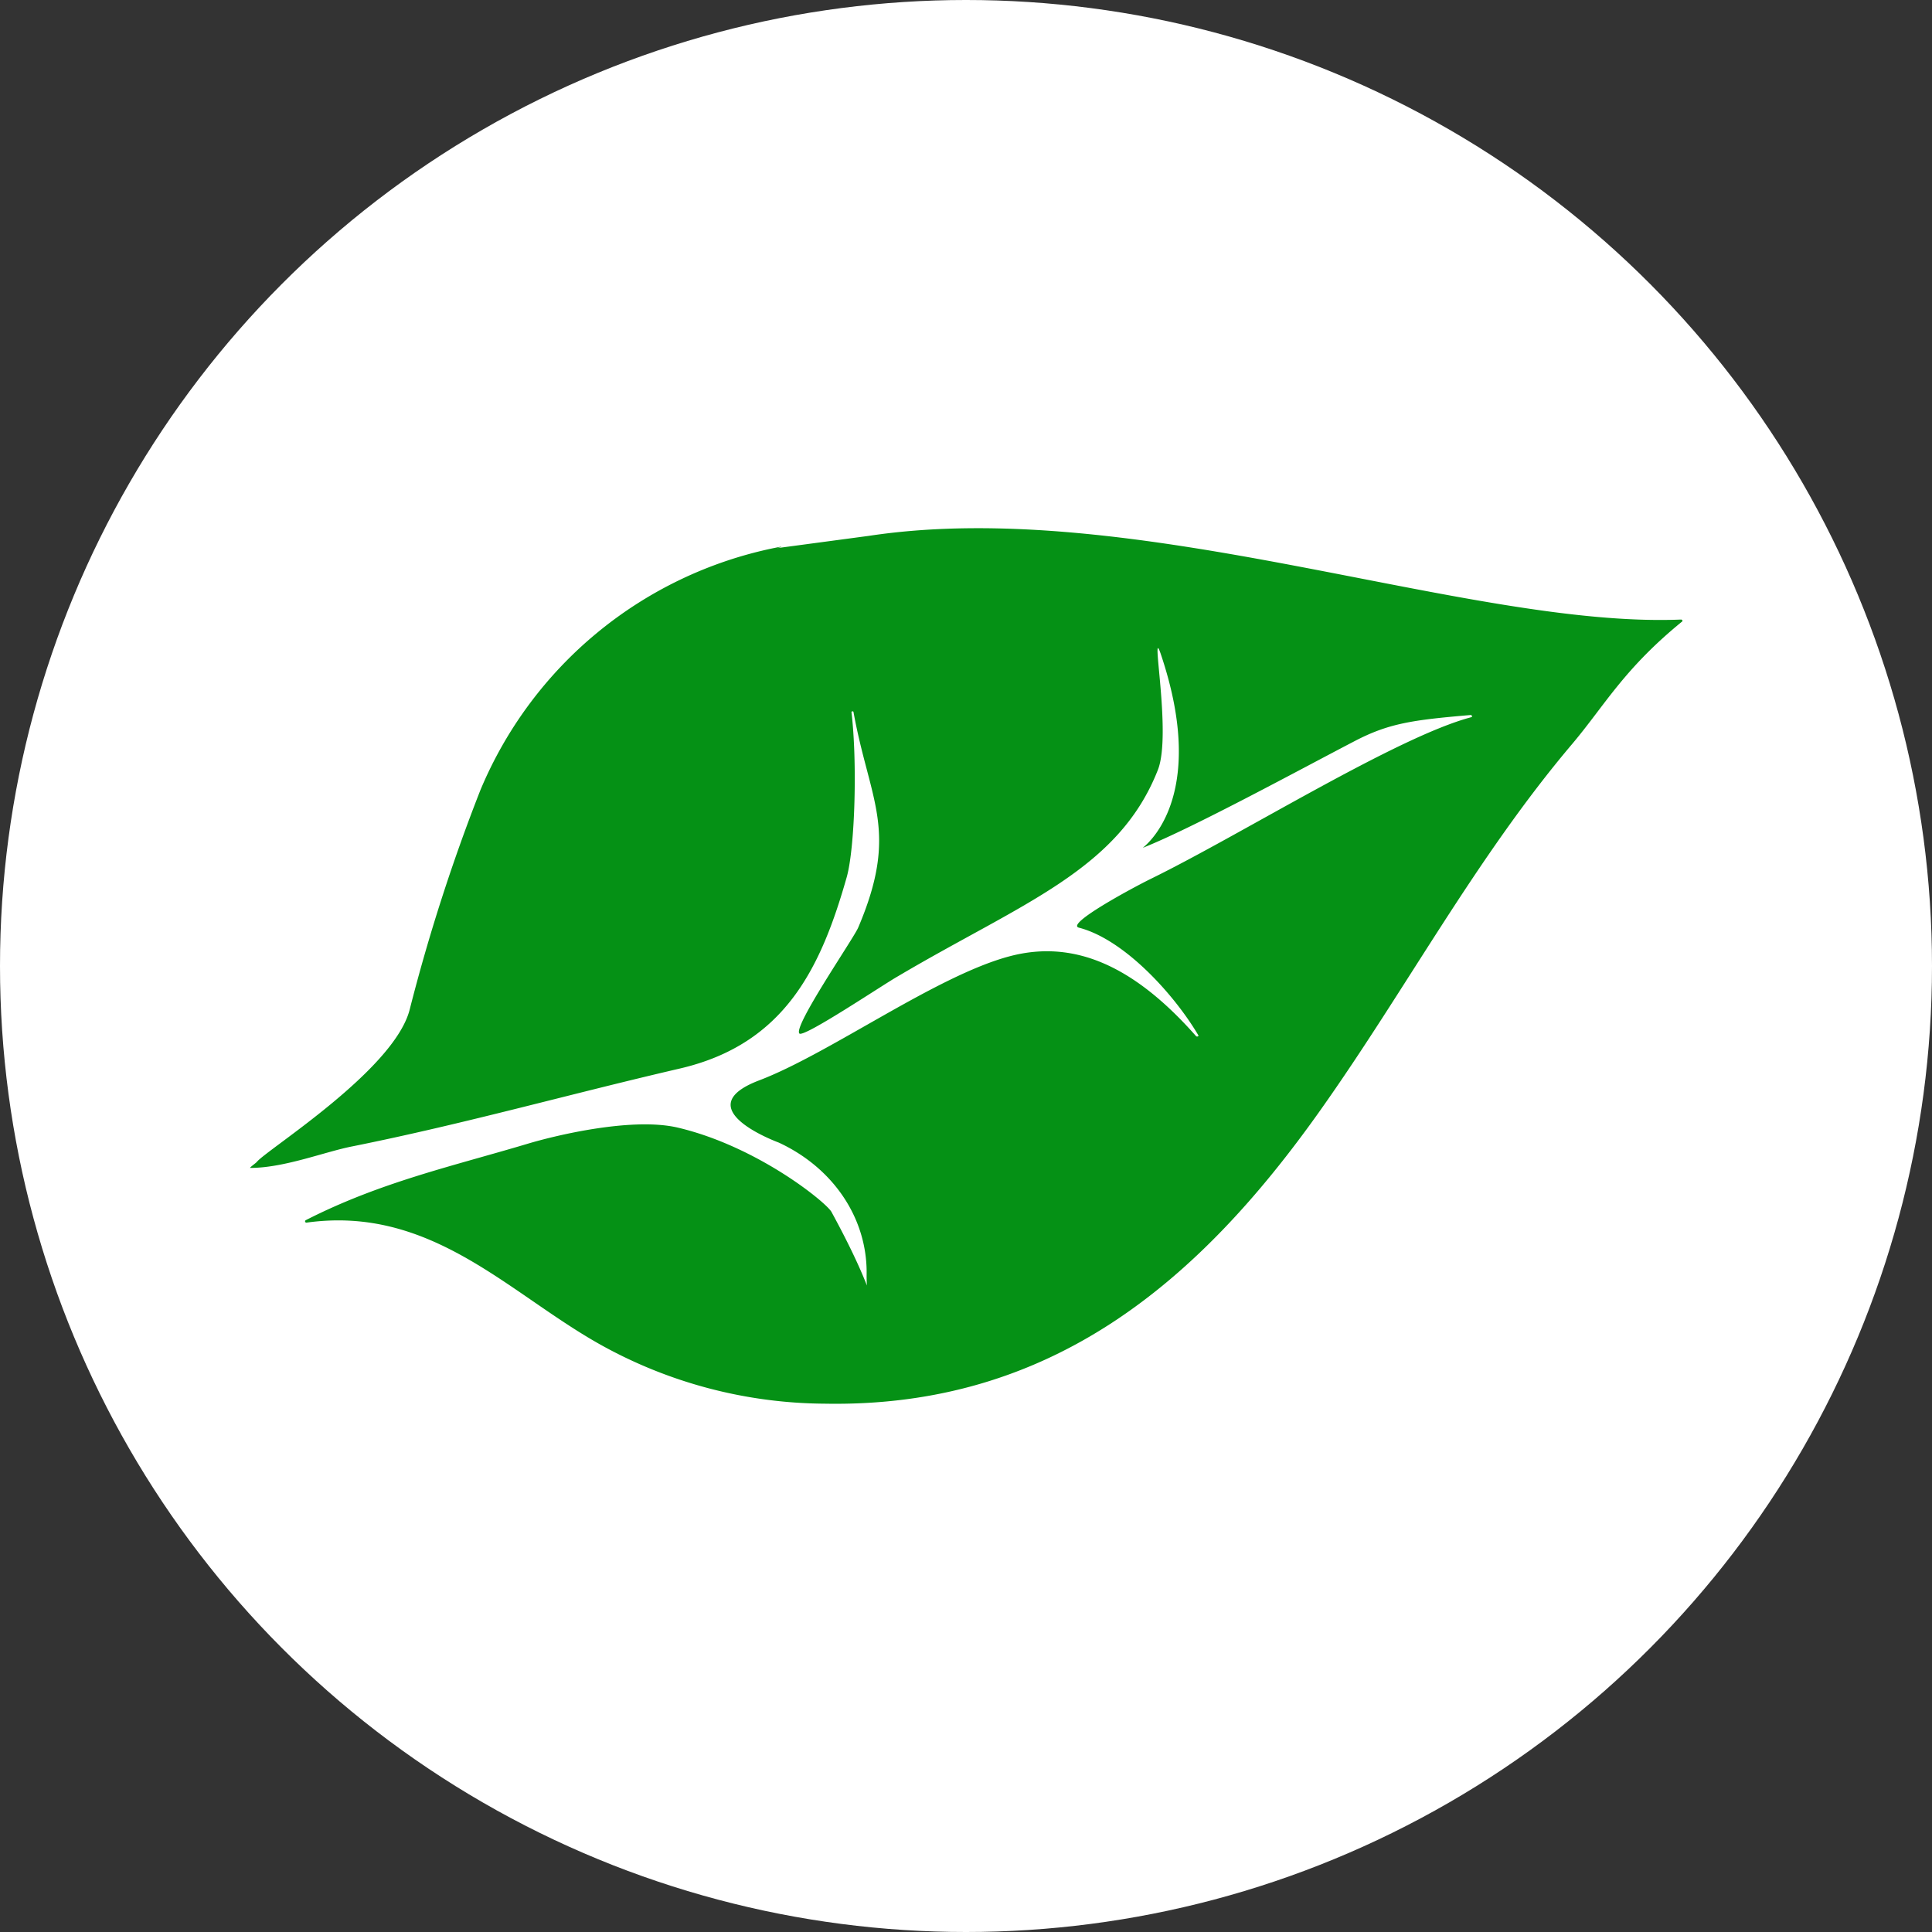<svg xmlns="http://www.w3.org/2000/svg" viewBox="0 0 237 237"><rect x="0" y="0" width="237" height="237" fill="#333333" stroke="none"/><defs><style>.cls-1{fill:#fff;}.cls-2{fill:#059115;}</style></defs><g id="Camada_2" data-name="Camada 2"><g id="Camada_8" data-name="Camada 8"><circle class="cls-1" cx="118.5" cy="118.5" r="118.5"/><path class="cls-2" d="M94.88,67.3c-5.44,1.43,3.83-.84.06-.07a50,50,0,0,0-36,29.67h0a226.77,226.77,0,0,0-8.68,26.93c-1.89,7.47-17.64,17.25-18.78,18.73-.09.11-.92.7-.79.71,4.21,0,9.2-2,12.57-2.65,13.82-2.78,26.42-6.36,40.13-9.54,12.92-3,17.33-12.39,20.49-23.52,1-3.64,1.3-14.07.57-20.21,0-.1.23-.14.25,0,2,11,5.63,14.57.58,26.43-.58,1.37-8,12.12-7.22,13,.49.58,10.29-6,12.06-7,15.21-9,27.08-13,31.92-25.34,1.72-4.39-1-18.14.34-14.25C148.49,98.28,140.1,104,140.2,104c6.19-2.46,19.48-9.71,26-13.1,4.17-2.17,7.06-2.58,14.23-3.19.12,0,.2.23.09.26-9.08,2.37-28.28,14.42-39.33,19.83-2.3,1.13-10.55,5.58-8.83,6C138,115.26,144.15,122.15,147,127c.08.13-.18.21-.28.1-7.47-8.46-14.81-11.92-22.84-9.8-9,2.37-22.08,11.93-30.75,15.23-9.1,3.46,2.41,7.63,2.42,7.64,6.69,3.11,10.85,9.3,10.76,16.13-.1,7.42,4.32,8.19-4.31-7.63-.61-1.13-9-8-18.79-10.33-5.53-1.33-14.89.88-18.6,2-9.11,2.72-18,4.69-27.1,9.34a.16.16,0,0,0,.1.3c15.19-2.11,24.61,8.49,35.8,14.83a57.16,57.16,0,0,0,27.73,7.38c27.78.52,45.92-14.94,60.83-36,10.51-14.83,19.09-31,30.91-44.95,4-4.75,6.31-9.16,13.47-15,.1-.08,0-.24-.14-.24-26.06,1.08-66.84-15.21-99.6-10.27"/></g></g></svg>